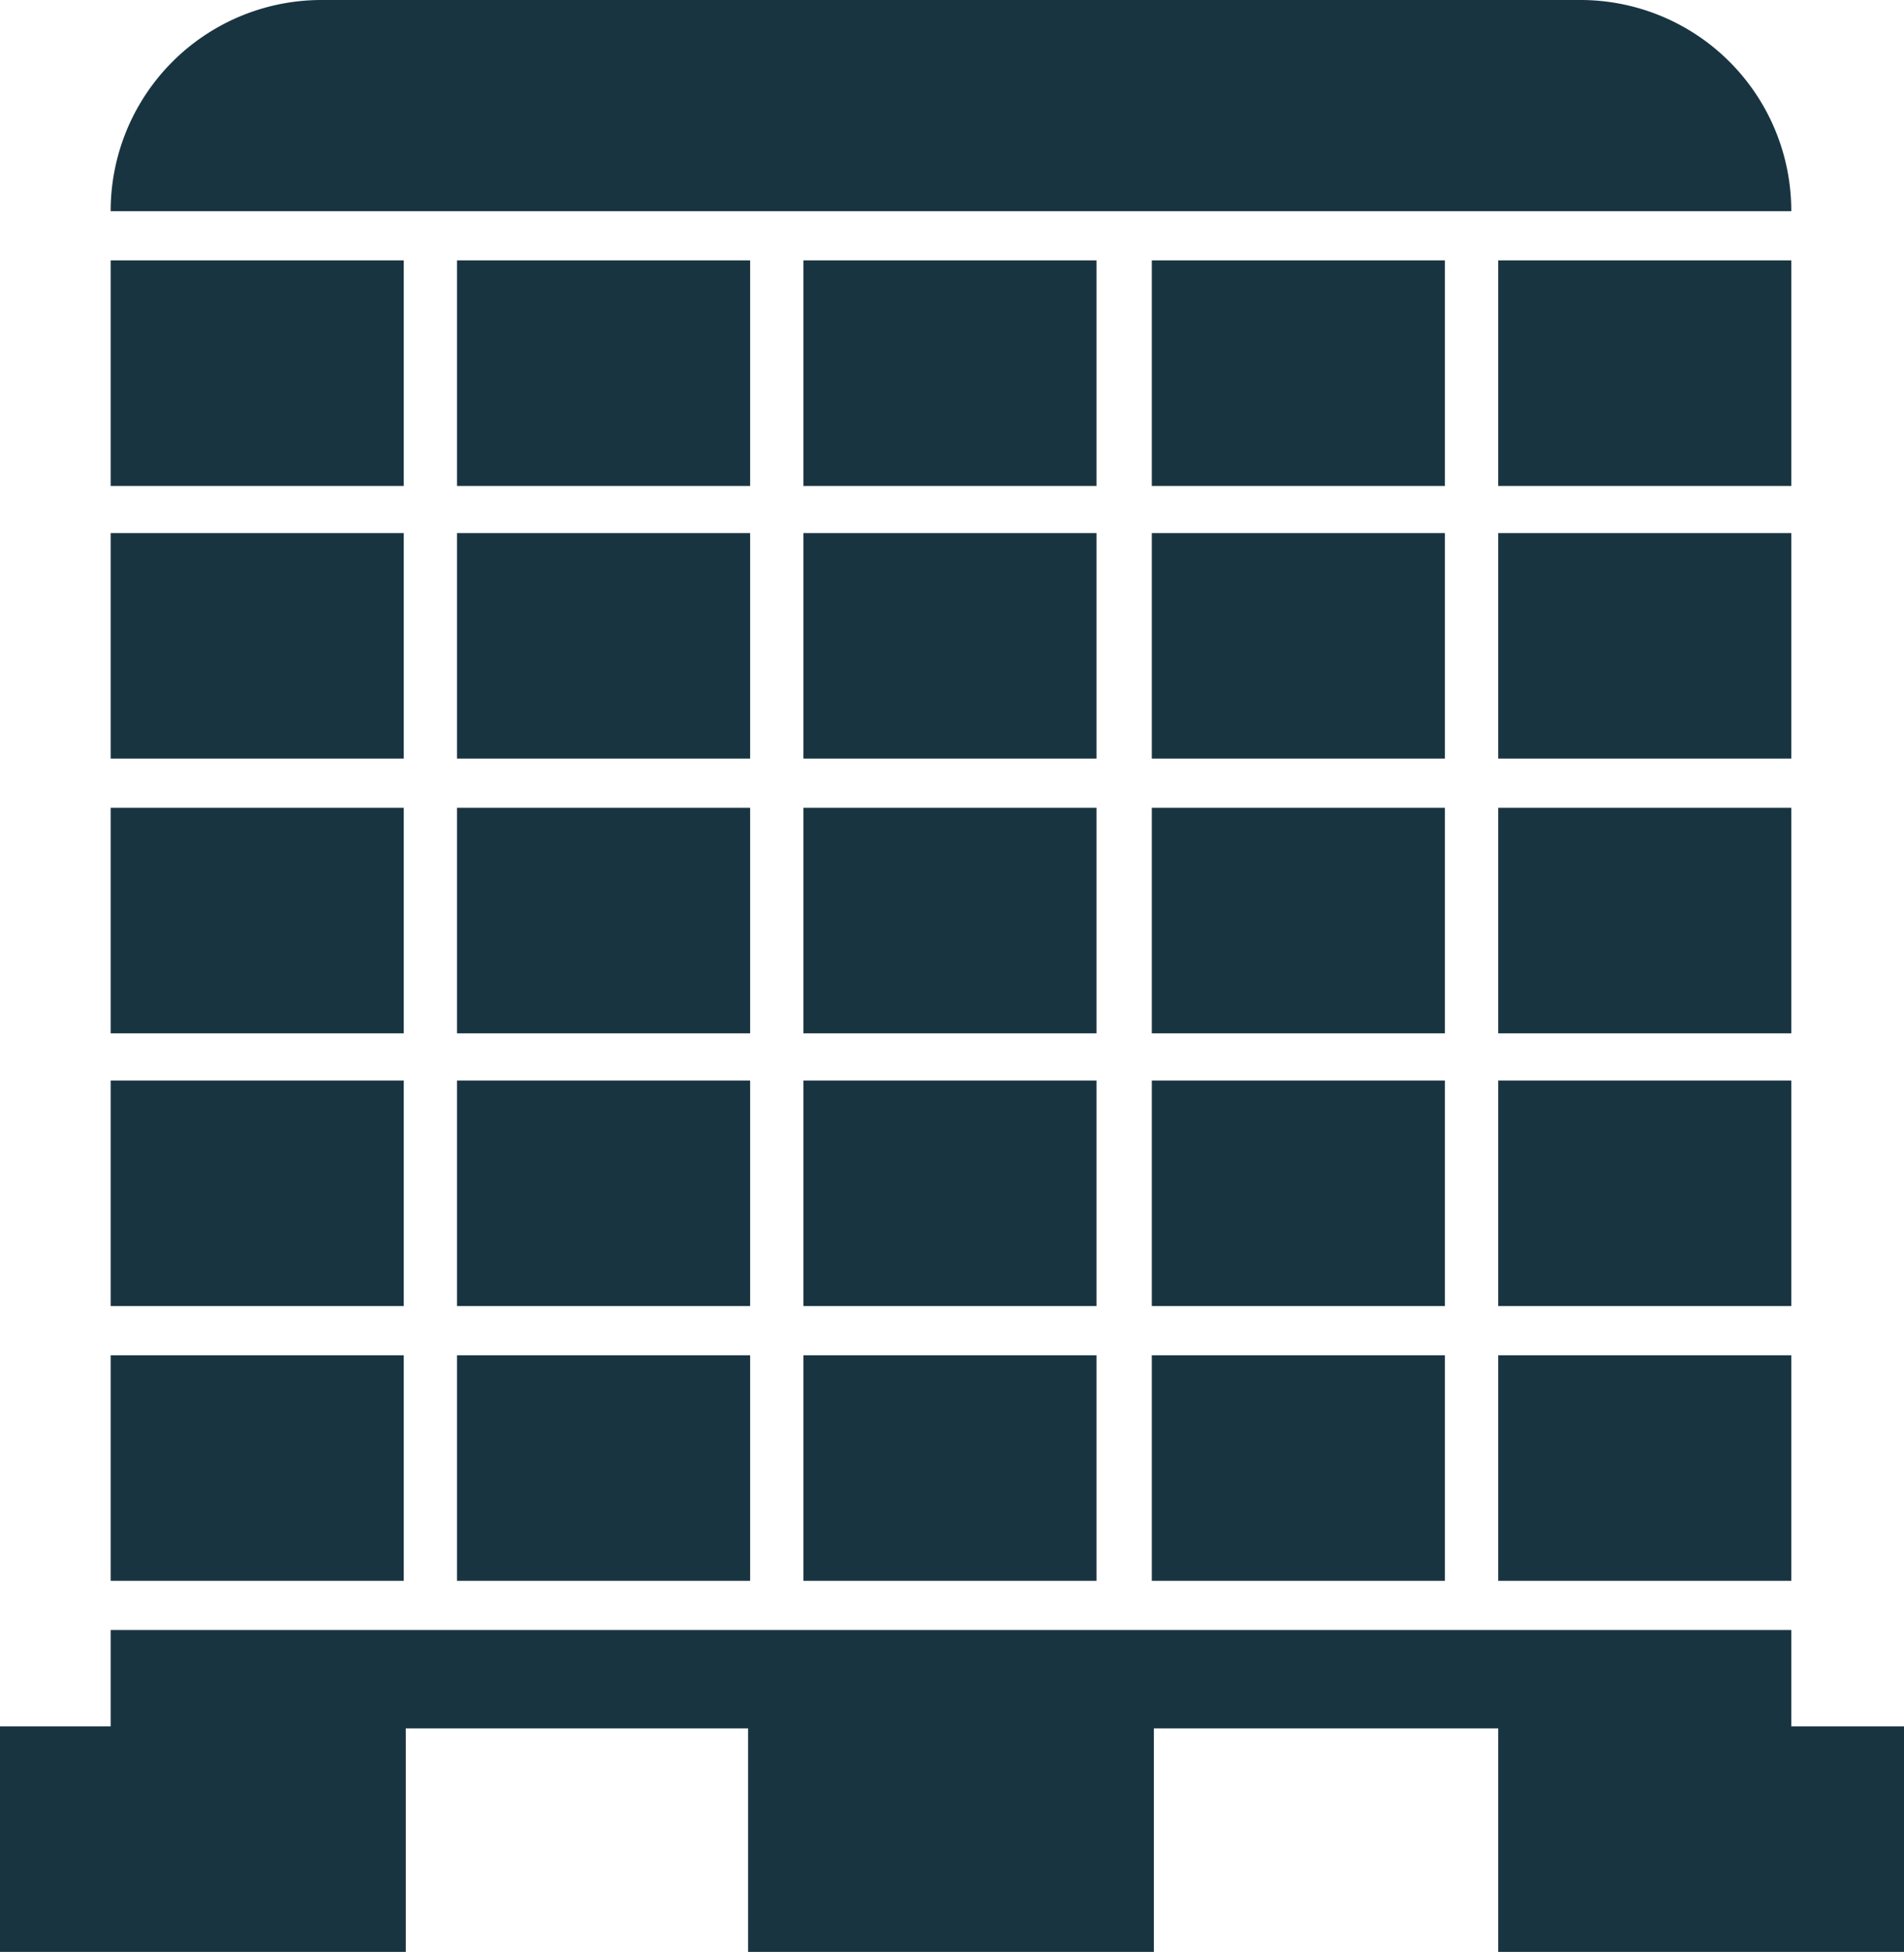 <svg xmlns="http://www.w3.org/2000/svg" width="92.9" height="95.2" viewBox="0 0 92.9 95.2"><path d="M19.8,23.7H5.4v-11H19.7v11Zm16.9-11H22.3v11H36.6v-11Zm16.9,0H39.2v11H53.5v-11Zm16.9,0H56.2v11H70.5Zm16.9,0H73.1v11H87.4ZM19.8,26H5.4V37H19.7V26Zm16.9,0H22.3V37H36.6V26Zm16.9,0H39.2V37H53.5V26Zm16.9,0H56.2V37H70.5Zm16.9,0H73.1V37H87.4ZM19.8,39.4H5.4v11H19.7v-11Zm16.9,0H22.3v11H36.6v-11Zm16.9,0H39.2v11H53.5v-11Zm16.9,0H56.2v11H70.5Zm16.9,0H73.1v11H87.4ZM19.8,52.7H5.4v11H19.7v-11Zm16.9,0H22.3v11H36.6v-11Zm16.9,0H39.2v11H53.5v-11Zm16.9,0H56.2v11H70.5Zm16.9,0H73.1v11H87.4ZM19.8,66.1H5.4v11H19.7v-11Zm16.9,0H22.3v11H36.6v-11Zm16.9,0H39.2v11H53.5v-11Zm16.9,0H56.2v11H70.5Zm16.9,0H73.1v11H87.4Zm5.4,18.1H73.1v11H92.9v-11Zm-36.5,0H36.5v11H56.3Zm-36.5,0H0v11H19.8Zm-14.4.1h82V79.5H5.4v4.8Zm0-74h82A10.285,10.285,0,0,0,77.1,0H15.7A10.285,10.285,0,0,0,5.4,10.3Z" fill="#193441"/></svg>